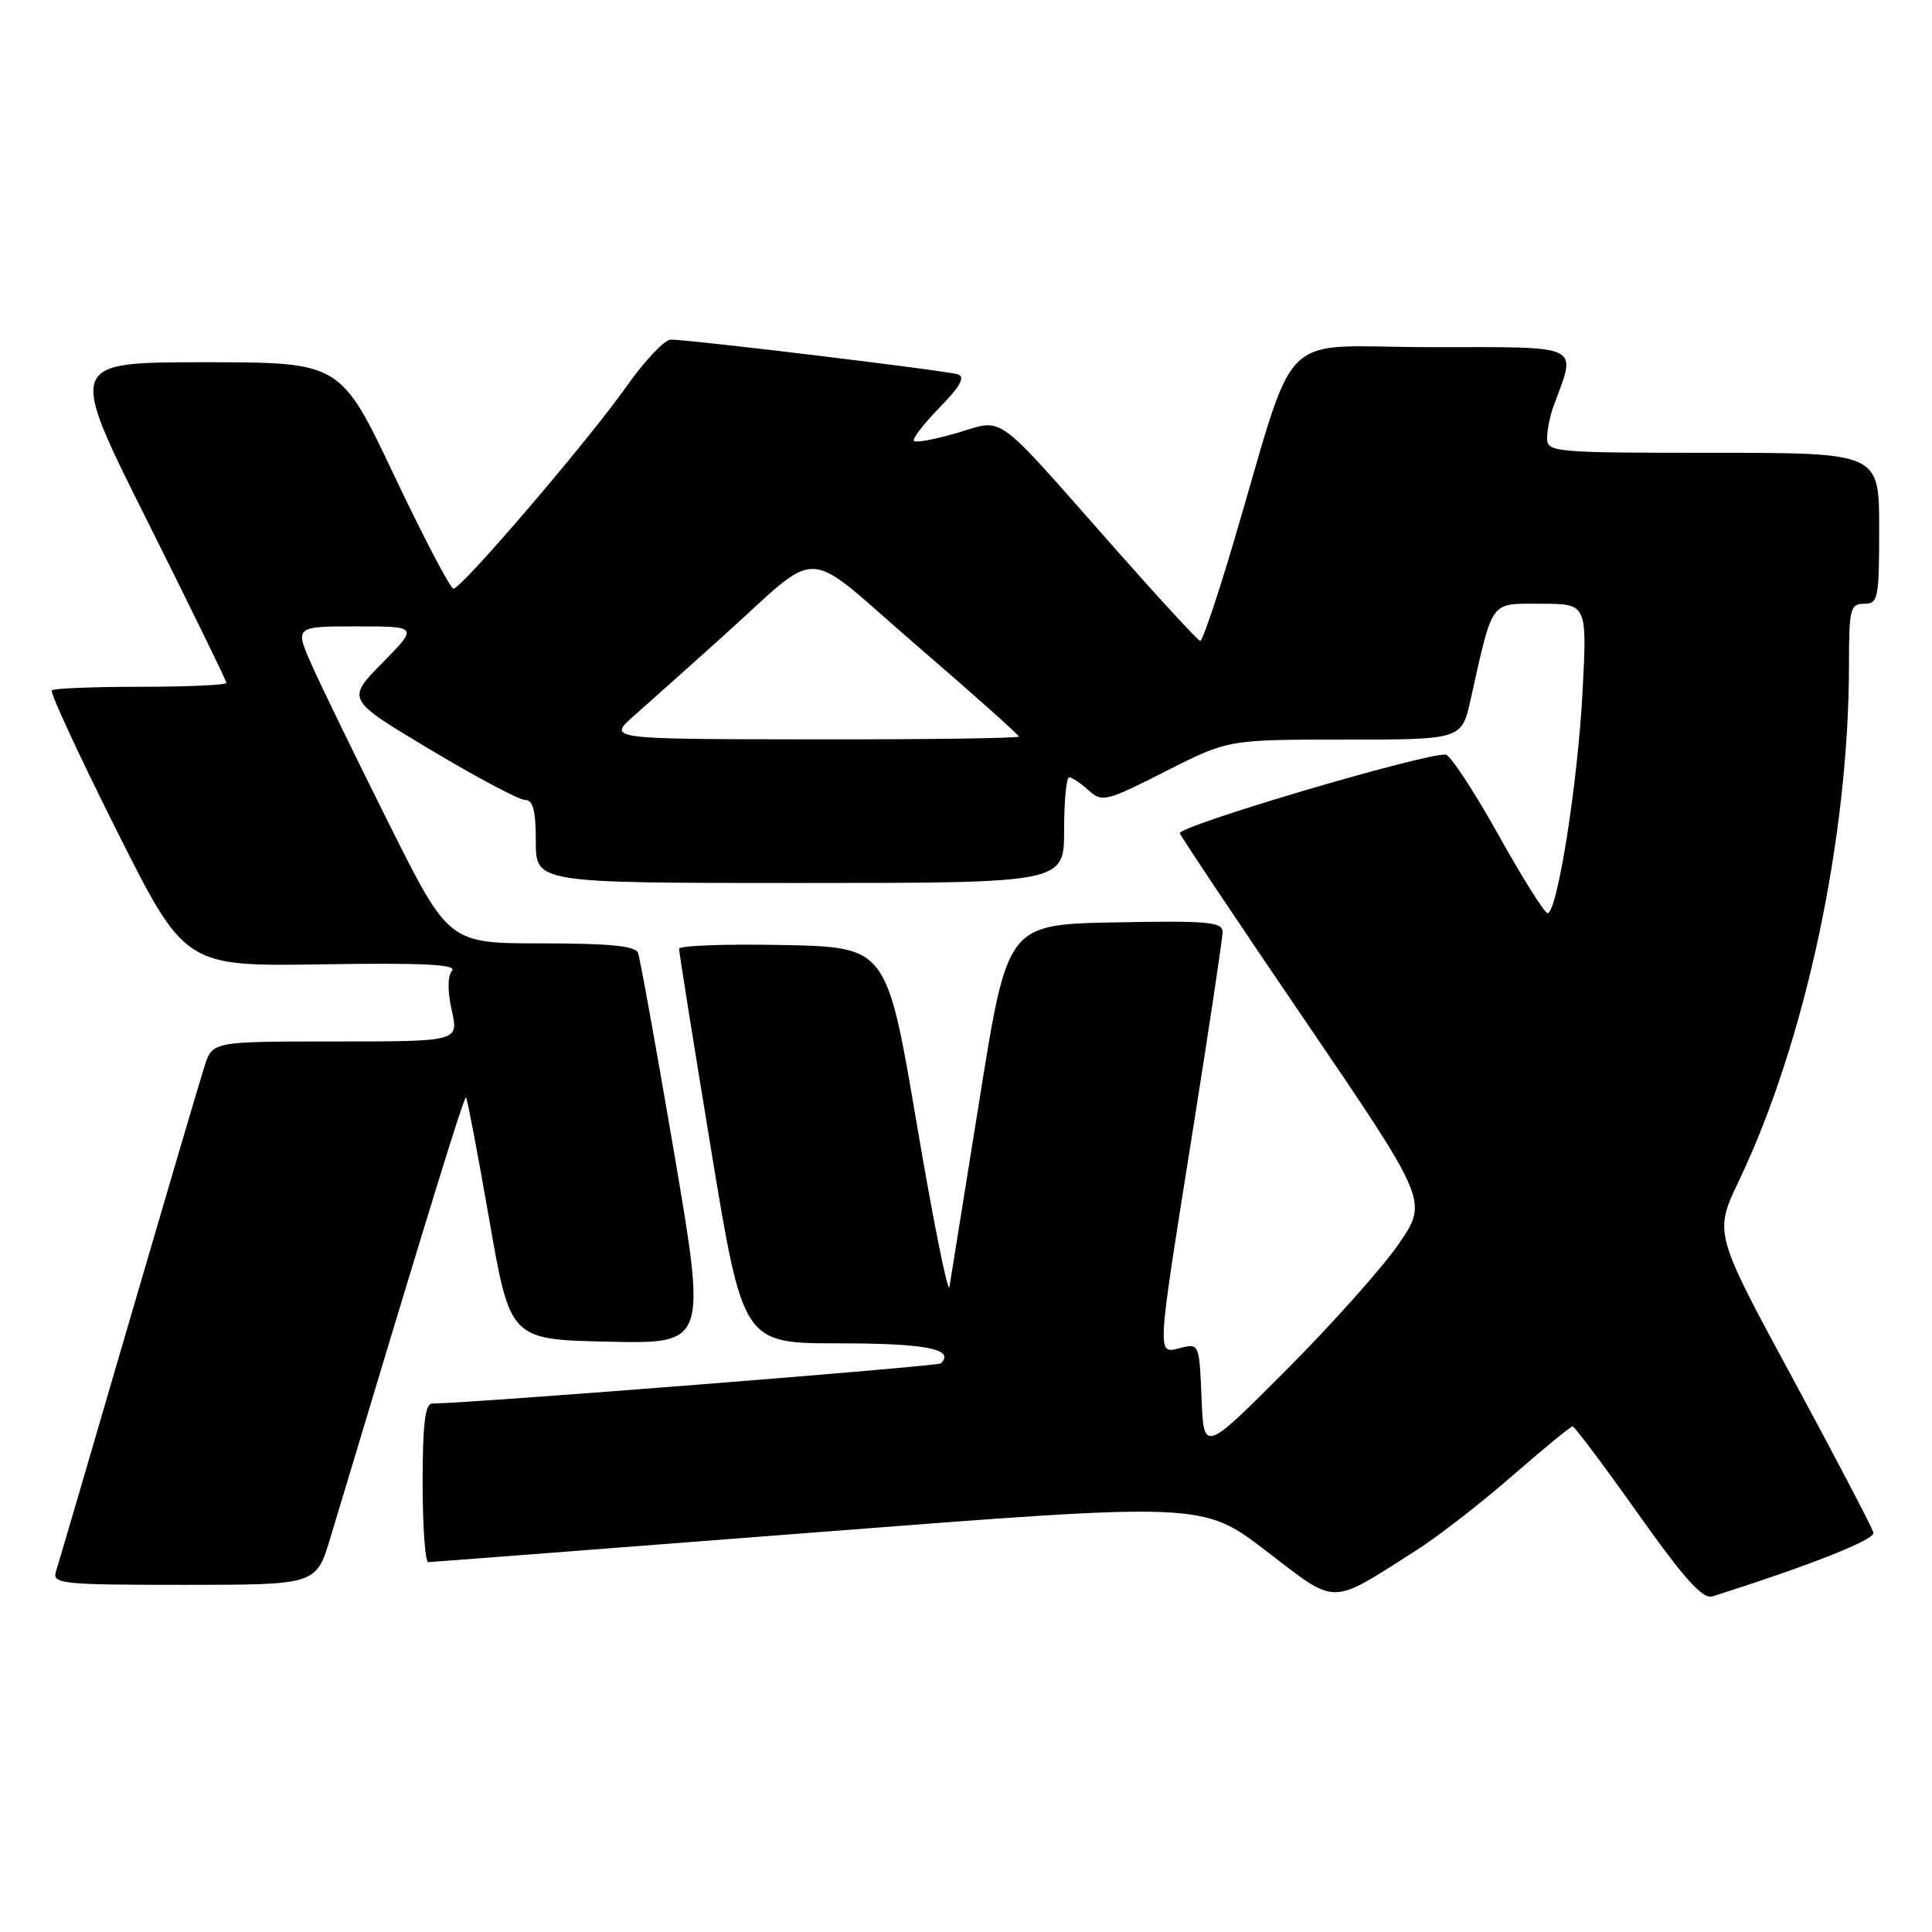 <?xml version="1.0" encoding="UTF-8" standalone="no"?>
<!DOCTYPE svg PUBLIC "-//W3C//DTD SVG 1.1//EN" "http://www.w3.org/Graphics/SVG/1.1/DTD/svg11.dtd" >
<svg xmlns="http://www.w3.org/2000/svg" xmlns:xlink="http://www.w3.org/1999/xlink" version="1.1" viewBox="0 0 256 256">
 <g >
 <path fill="currentColor"
d=" M 187.72 205.39 C 190.58 203.56 196.30 199.13 200.42 195.53 C 204.54 191.94 208.12 189.00 208.38 189.00 C 208.63 189.00 212.52 194.19 217.02 200.53 C 223.18 209.22 225.63 211.94 226.90 211.53 C 239.86 207.42 248.45 204.02 248.24 203.09 C 248.10 202.46 243.29 193.27 237.55 182.66 C 227.11 163.37 227.11 163.37 230.44 156.41 C 239.23 138.00 245.00 110.92 245.00 88.04 C 245.00 80.67 245.17 80.00 247.00 80.00 C 248.87 80.00 249.00 79.33 249.00 70.00 C 249.00 60.00 249.00 60.00 227.00 60.00 C 205.91 60.00 205.00 59.92 205.00 58.07 C 205.00 57.00 205.38 55.09 205.85 53.82 C 208.92 45.49 209.99 46.00 189.62 46.00 C 168.75 46.00 172.13 42.62 163.34 72.25 C 161.26 79.26 159.32 84.97 159.03 84.93 C 158.74 84.89 153.55 79.26 147.50 72.41 C 131.48 54.26 133.18 55.50 126.87 57.35 C 123.96 58.21 121.36 58.69 121.10 58.43 C 120.84 58.18 122.36 56.19 124.48 54.02 C 127.25 51.19 127.94 49.94 126.92 49.60 C 125.41 49.11 91.47 45.00 88.90 45.00 C 88.07 45.00 85.45 47.76 83.07 51.13 C 77.98 58.35 61.17 78.00 60.09 78.00 C 59.68 78.00 56.14 71.25 52.23 63.00 C 45.12 48.00 45.12 48.00 27.06 48.00 C 8.99 48.00 8.99 48.00 19.50 68.99 C 25.27 80.54 30.00 90.21 30.00 90.49 C 30.00 90.77 24.90 91.00 18.67 91.00 C 12.43 91.00 7.12 91.21 6.86 91.48 C 6.60 91.74 10.46 100.08 15.44 110.01 C 24.50 128.06 24.50 128.06 42.67 127.78 C 56.17 127.57 60.59 127.79 59.89 128.64 C 59.30 129.35 59.29 131.33 59.86 133.89 C 60.79 138.00 60.79 138.00 44.47 138.00 C 28.16 138.00 28.16 138.00 27.11 141.25 C 26.53 143.04 21.99 158.45 17.01 175.50 C 12.04 192.55 7.72 207.29 7.41 208.25 C 6.91 209.87 8.16 210.00 24.39 210.00 C 41.91 210.00 41.91 210.00 43.78 203.75 C 57.06 159.57 61.50 145.17 61.76 145.42 C 61.92 145.59 63.31 152.88 64.83 161.61 C 67.60 177.50 67.60 177.50 80.62 177.78 C 93.63 178.06 93.63 178.06 89.33 152.78 C 86.96 138.87 84.80 126.94 84.54 126.25 C 84.19 125.34 80.68 125.00 71.77 125.00 C 59.47 125.00 59.47 125.00 51.59 109.25 C 47.26 100.59 42.66 91.14 41.37 88.25 C 39.03 83.00 39.03 83.00 47.23 83.00 C 55.42 83.00 55.42 83.00 50.66 87.84 C 45.89 92.68 45.89 92.68 57.03 99.34 C 63.15 103.00 68.80 106.00 69.58 106.00 C 70.63 106.00 71.00 107.41 71.00 111.50 C 71.00 117.00 71.00 117.00 106.00 117.00 C 141.00 117.00 141.00 117.00 141.00 110.00 C 141.00 106.15 141.30 103.00 141.67 103.00 C 142.04 103.00 143.19 103.77 144.23 104.71 C 146.03 106.34 146.53 106.22 154.43 102.21 C 162.73 98.00 162.73 98.00 178.20 98.00 C 193.68 98.00 193.68 98.00 194.87 92.67 C 197.87 79.28 197.34 80.00 204.20 80.00 C 210.31 80.00 210.31 80.00 209.69 91.75 C 209.06 103.82 206.34 121.00 205.06 121.00 C 204.67 121.00 201.70 116.28 198.48 110.50 C 195.25 104.73 192.13 99.99 191.55 99.98 C 188.28 99.91 155.98 109.49 156.34 110.42 C 156.58 111.01 164.07 122.23 173.00 135.33 C 189.22 159.17 189.22 159.17 185.36 164.80 C 183.24 167.90 176.55 175.40 170.50 181.47 C 159.50 192.50 159.50 192.50 159.21 185.24 C 158.92 178.09 158.88 177.99 156.46 178.60 C 153.24 179.41 153.20 180.29 158.00 150.12 C 160.20 136.31 162.00 124.32 162.00 123.47 C 162.00 122.16 159.99 121.98 147.75 122.22 C 133.50 122.50 133.50 122.50 129.82 145.50 C 127.79 158.15 125.99 169.40 125.81 170.50 C 125.63 171.60 123.68 161.93 121.49 149.00 C 117.50 125.50 117.50 125.50 103.75 125.22 C 96.19 125.07 89.99 125.29 89.98 125.72 C 89.98 126.15 91.88 138.09 94.21 152.25 C 98.45 178.00 98.45 178.00 111.17 178.00 C 122.68 178.00 126.57 178.76 124.68 180.65 C 124.28 181.05 62.83 185.91 57.25 185.98 C 56.33 186.00 56.00 188.78 56.00 196.50 C 56.00 202.28 56.34 206.99 56.75 206.99 C 57.16 206.98 80.42 205.19 108.42 203.02 C 159.35 199.06 159.35 199.06 167.77 205.51 C 177.31 212.81 176.06 212.82 187.72 205.39 Z  M 84.00 94.85 C 85.92 93.15 91.07 88.55 95.44 84.63 C 109.27 72.22 105.89 72.10 121.48 85.54 C 128.92 91.95 135.00 97.37 135.00 97.60 C 135.00 97.82 122.74 97.99 107.75 97.97 C 80.50 97.94 80.50 97.94 84.00 94.85 Z "/>
</g>
</svg>